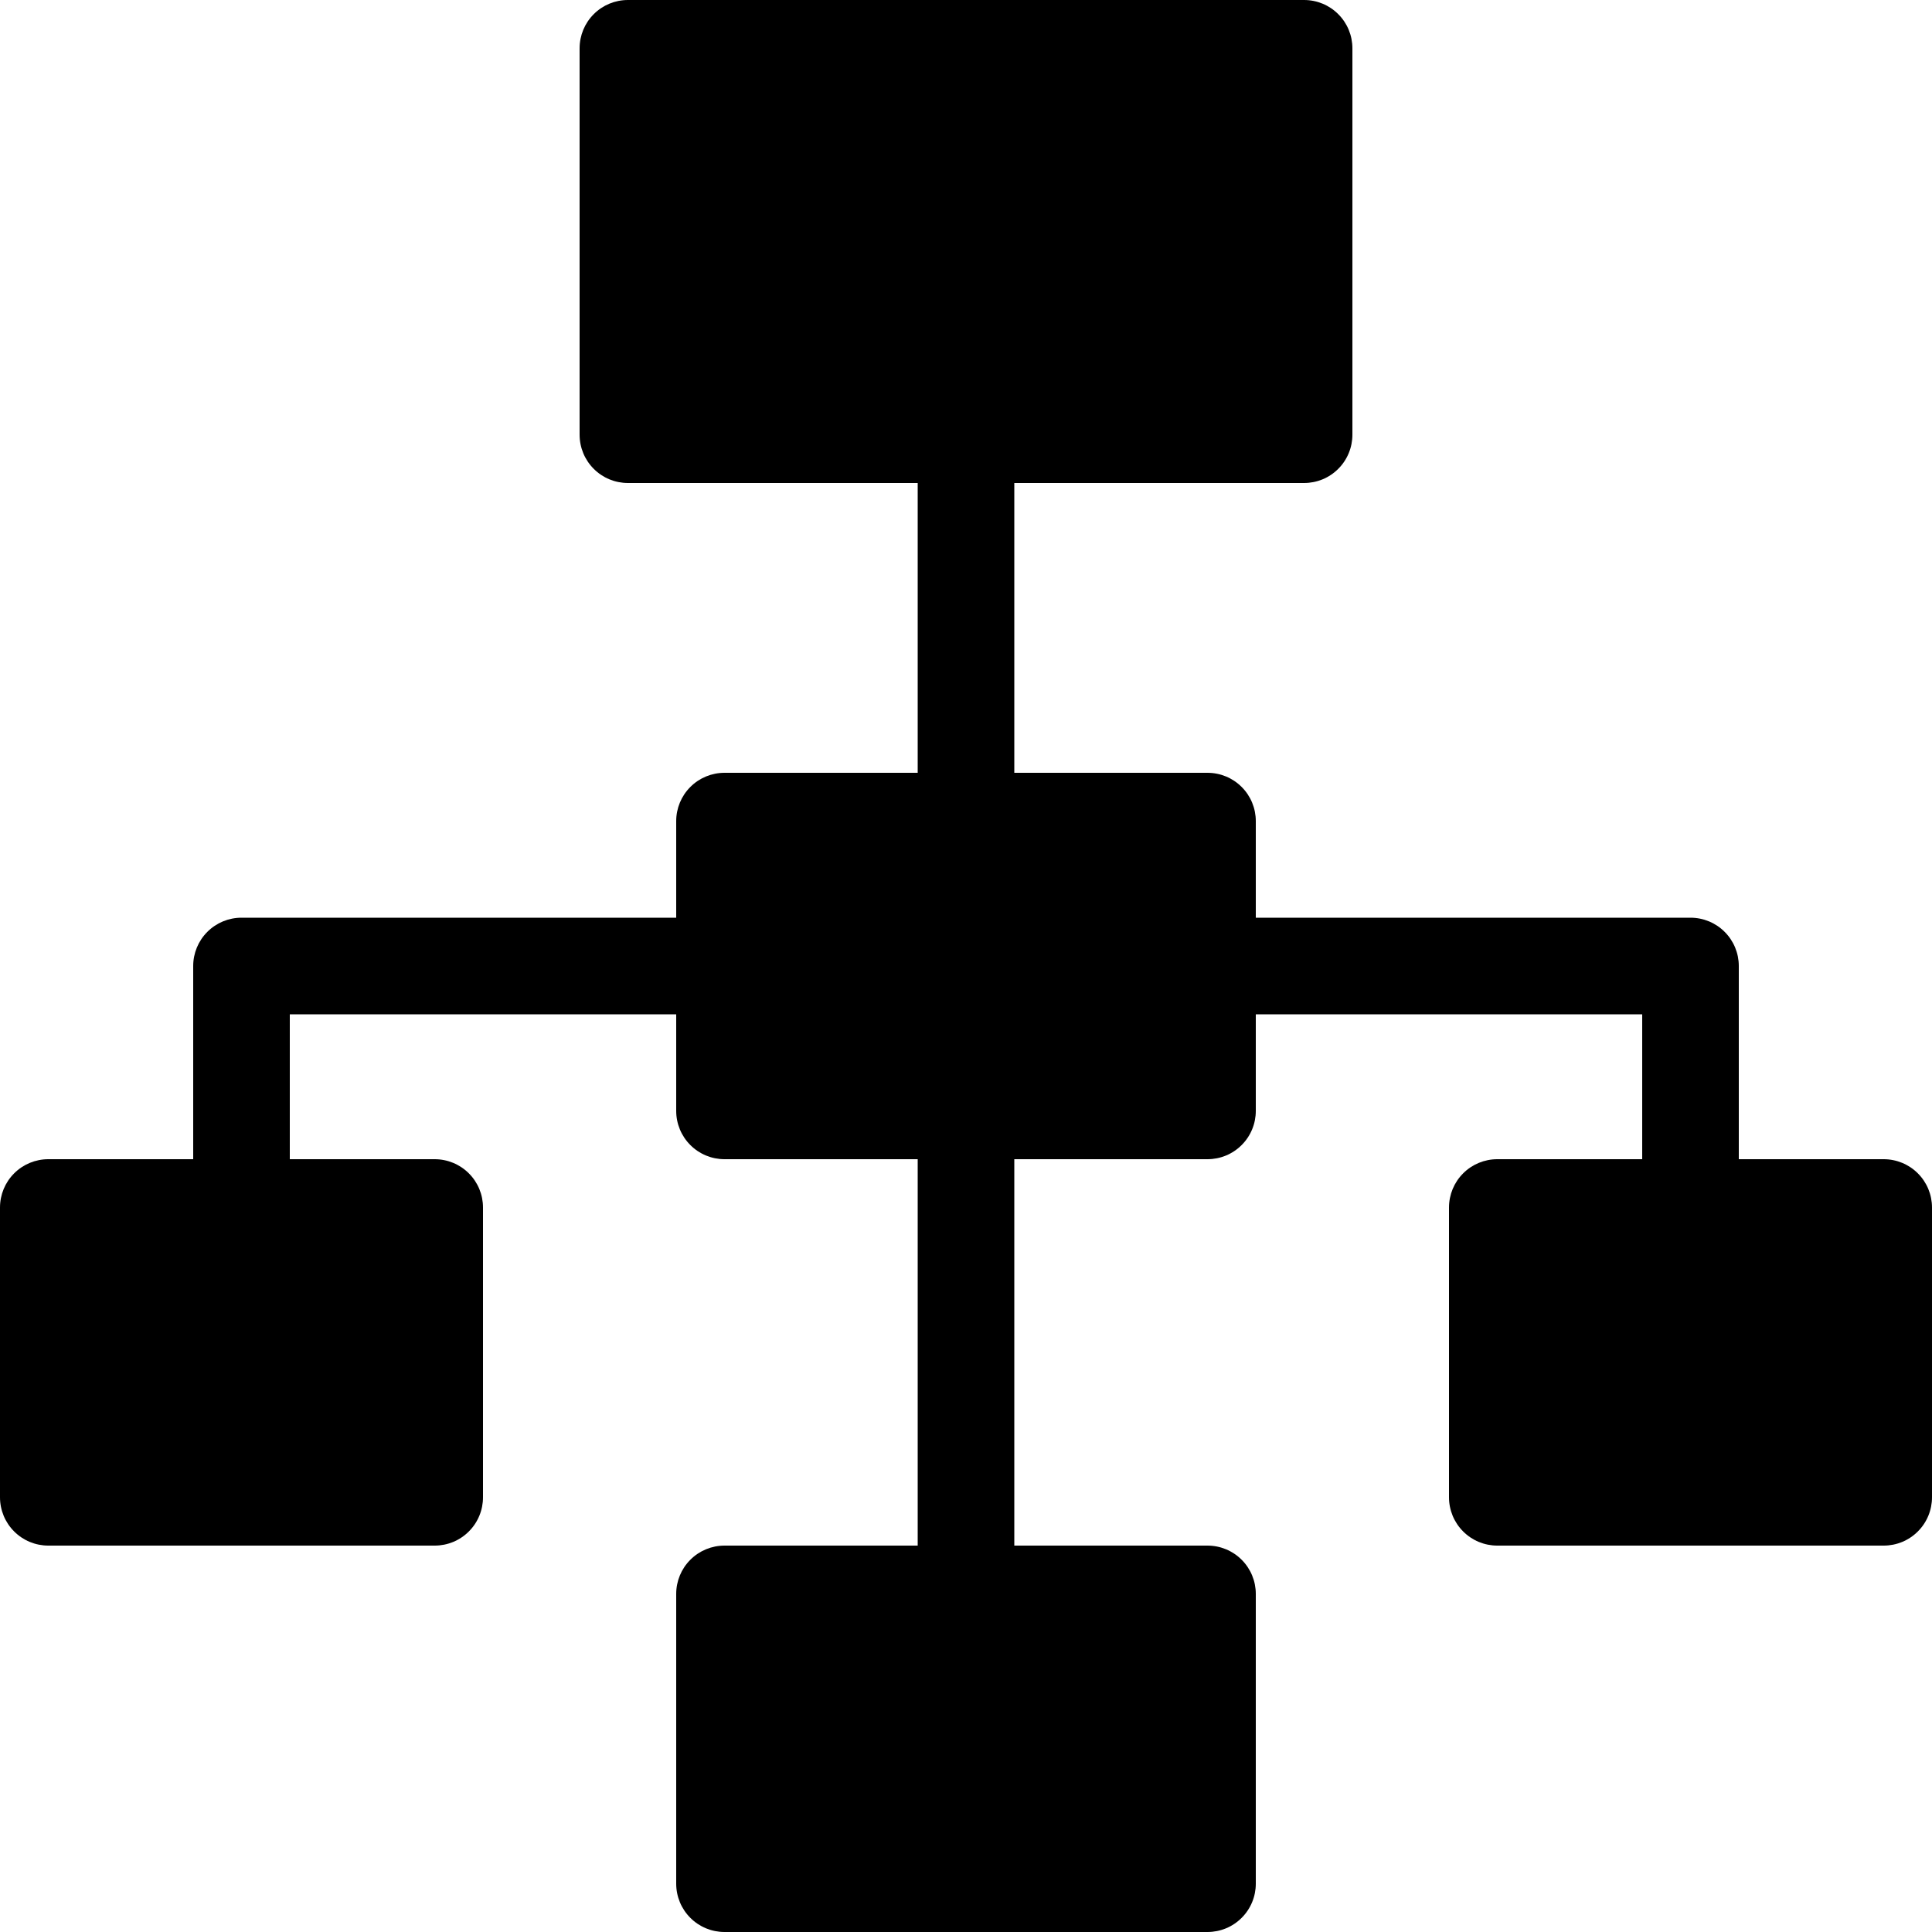 <svg width="40" height="40" viewBox="0 0 40 40" fill="none" xmlns="http://www.w3.org/2000/svg">
<g clip-path="url(#clip0_223_1665)">
<path d="M39 24H36V20C36 19.735 35.895 19.48 35.707 19.293C35.52 19.105 35.265 19 35 19H26V17C26 16.735 25.895 16.48 25.707 16.293C25.52 16.105 25.265 16 25 16H21V10H27C27.265 10 27.52 9.895 27.707 9.707C27.895 9.52 28 9.265 28 9V1C28 0.735 27.895 0.48 27.707 0.293C27.52 0.105 27.265 0 27 0H13C12.735 0 12.48 0.105 12.293 0.293C12.105 0.48 12 0.735 12 1V9C12 9.265 12.105 9.52 12.293 9.707C12.48 9.895 12.735 10 13 10H19V16H15C14.735 16 14.48 16.105 14.293 16.293C14.105 16.48 14 16.735 14 17V19H5C4.735 19 4.48 19.105 4.293 19.293C4.105 19.48 4 19.735 4 20V24H1C0.735 24 0.48 24.105 0.293 24.293C0.105 24.48 0 24.735 0 25V31C0 31.265 0.105 31.52 0.293 31.707C0.48 31.895 0.735 32 1 32H9C9.265 32 9.52 31.895 9.707 31.707C9.895 31.52 10 31.265 10 31V25C10 24.735 9.895 24.48 9.707 24.293C9.52 24.105 9.265 24 9 24H6V21H14V23C14 23.265 14.105 23.52 14.293 23.707C14.48 23.895 14.735 24 15 24H19V32H15C14.735 32 14.48 32.105 14.293 32.293C14.105 32.48 14 32.735 14 33V39C14 39.265 14.105 39.52 14.293 39.707C14.48 39.895 14.735 40 15 40H25C25.265 40 25.52 39.895 25.707 39.707C25.895 39.52 26 39.265 26 39V33C26 32.735 25.895 32.48 25.707 32.293C25.52 32.105 25.265 32 25 32H21V24H25C25.265 24 25.52 23.895 25.707 23.707C25.895 23.52 26 23.265 26 23V21H34V24H31C30.735 24 30.48 24.105 30.293 24.293C30.105 24.48 30 24.735 30 25V31C30 31.265 30.105 31.52 30.293 31.707C30.48 31.895 30.735 32 31 32H39C39.265 32 39.52 31.895 39.707 31.707C39.895 31.52 40 31.265 40 31V25C40 24.735 39.895 24.48 39.707 24.293C39.52 24.105 39.265 24 39 24Z" fill="black"/>
</g>
<defs>
<clipPath id="clip0_223_1665">
<rect width="40" height="40" fill="white"/>
</clipPath>
</defs>
</svg>
